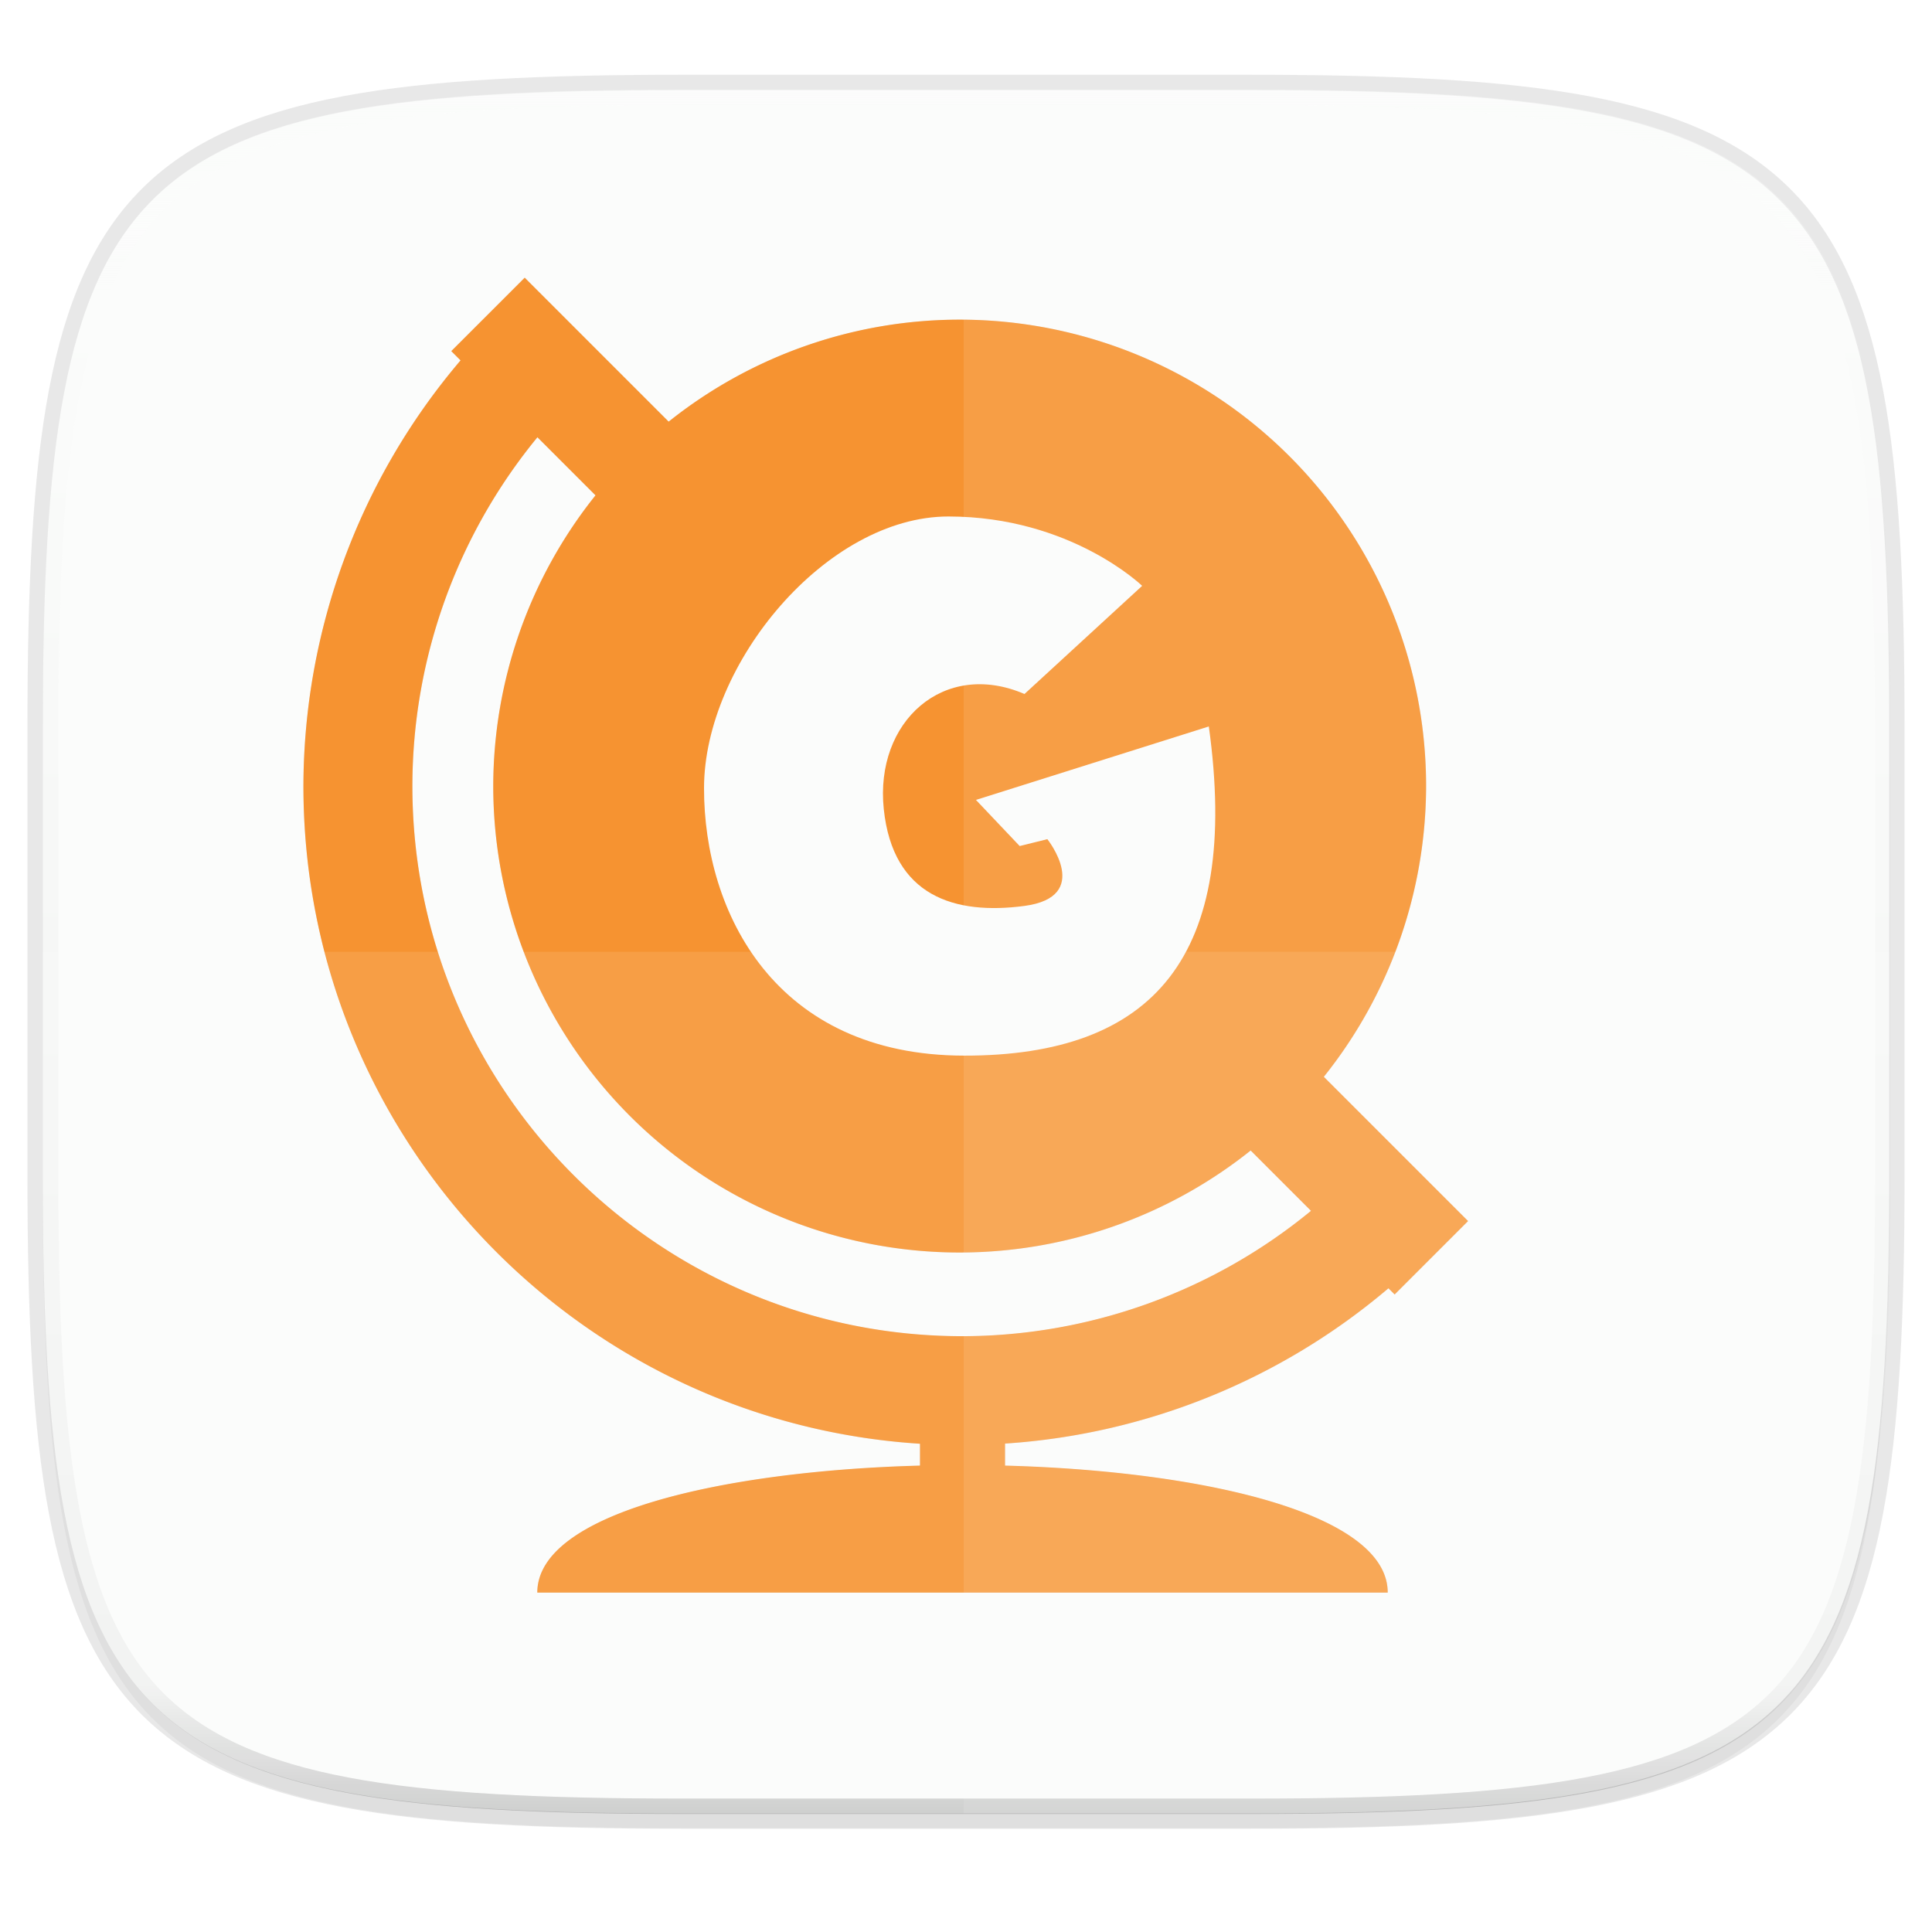 <svg width="256" height="256" xmlns="http://www.w3.org/2000/svg">
    <defs>
        <linearGradient id="d" x1="296" x2="296" y1="-212" y2="236" gradientUnits="userSpaceOnUse">
            <stop offset="0" stop-color="#FBFCFB"/>
            <stop offset=".125" stop-color="#FBFCFB" stop-opacity=".098"/>
            <stop offset=".925" stop-opacity=".098"/>
            <stop offset="1" stop-opacity=".498"/>
        </linearGradient>
        <clipPath id="c">
            <path d="M361.938-212C507.235-212 528-191.287 528-46.125v116.25C528 215.286 507.235 236 361.937 236H214.063C68.766 236 48 215.286 48 70.125v-116.25C48-191.287 68.765-212 214.063-212z" fill="#C677DD"/>
        </clipPath>
        <filter id="b" x="-.01" y="-.01" width="1.023" height="1.025" color-interpolation-filters="sRGB">
            <feGaussianBlur stdDeviation="1.16"/>
        </filter>
        <filter id="a" x="-.02" y="-.03" width="1.046" height="1.05" color-interpolation-filters="sRGB">
            <feGaussianBlur stdDeviation="2.32"/>
        </filter>
        <filter id="e" x="-.05" y="-.04" width="1.102" height="1.091" color-interpolation-filters="sRGB">
            <feGaussianBlur stdDeviation="3.017"/>
        </filter>
    </defs>
    <path transform="matrix(1.019 0 0 1.019 0 8.31)" d="M162.537 5.568c72.648 0 83.031 10.357 83.031 82.938v58.125c0 72.58-10.383 82.937-83.031 82.937H88.599c-72.648 0-83.031-10.357-83.031-82.937V88.506c0-72.581 10.383-82.938 83.031-82.938z" filter="url(#a)" opacity=".2"/>
    <path d="M165.685 11.947c74.055 0 84.64 10.557 84.64 84.544v59.25c0 73.987-10.585 84.544-84.64 84.544h-75.37c-74.055 0-84.64-10.557-84.64-84.543V96.49c0-73.987 10.585-84.544 84.64-84.544z" fill="none" opacity=".1" stroke-linecap="round" stroke-linejoin="round" stroke-width="4.077" stroke="#16181D"/>
    <path transform="matrix(1.019 0 0 1.019 0 8.31)" d="M162.537 3.568c72.648 0 83.031 10.357 83.031 82.938v58.125c0 72.58-10.383 82.937-83.031 82.937H88.599c-72.648 0-83.031-10.357-83.031-82.937V86.506c0-72.581 10.383-82.938 83.031-82.938z" filter="url(#b)" opacity=".1"/>
    <path d="M165.685 11.947c74.055 0 84.64 10.557 84.64 84.544v59.25c0 73.987-10.585 84.544-84.64 84.544h-75.37c-74.055 0-84.64-10.557-84.64-84.543V96.49c0-73.987 10.585-84.544 84.64-84.544z" fill="#FBFCFB"/>
    <path transform="matrix(.51 0 0 .51 -18.789 120)" d="M361.938-212C507.235-212 528-191.287 528-46.125v116.25C528 215.286 507.235 236 361.937 236H214.063C68.766 236 48 215.286 48 70.125v-116.25C48-191.287 68.765-212 214.063-212z" clip-path="url(#c)" fill="none" opacity=".4" stroke-linecap="round" stroke-linejoin="round" stroke-width="8" stroke="url(#d)"/>
    <path transform="matrix(1.089 0 0 1.089 -22.018 -13.423)" d="M84.068 46.115l-8.935 8.936 1.129 1.129a80.188 80.188 0 0 0-19.121 51.799c0 42.554 33.144 77.36 75.025 80.027v2.66c-24.035.645-46.566 5.792-46.566 15.45h103.482c0-9.658-22.531-14.805-46.566-15.45v-2.682a80.18 80.18 0 0 0 46.654-18.896l.754.754 8.935-8.936-17.552-17.552a56.755 56.755 0 0 0 12.443-35.375 56.755 56.755 0 0 0-56.754-56.756 56.755 56.755 0 0 0-35.41 12.41zm1.547 19.418l7.069 7.069a56.755 56.755 0 0 0-12.444 35.377 56.755 56.755 0 0 0 56.756 56.755 56.755 56.755 0 0 0 35.408-12.412l7.342 7.342a66.932 66.932 0 0 1-42.406 15.254c-36.97 0-66.94-29.97-66.94-66.94a66.915 66.915 0 0 1 15.215-42.445z" filter="url(#e)" opacity=".3"/>
    <path d="M69.526 36.794l-9.73 9.73 1.23 1.23a87.32 87.32 0 0 0-20.822 56.405c0 46.338 36.092 84.24 81.698 87.144v2.897c-26.173.702-50.708 6.307-50.708 16.823h112.685c0-10.516-24.535-16.12-50.707-16.823v-2.92a87.312 87.312 0 0 0 50.803-20.577l.821.82 9.73-9.73-19.113-19.113a61.803 61.803 0 0 0 13.55-38.521 61.803 61.803 0 0 0-61.802-61.804 61.803 61.803 0 0 0-38.56 13.514zm1.685 21.144l7.697 7.697a61.803 61.803 0 0 0-13.55 38.524 61.803 61.803 0 0 0 61.803 61.803 61.803 61.803 0 0 0 38.557-13.516l7.995 7.995a72.884 72.884 0 0 1-46.177 16.61c-40.259 0-72.893-32.634-72.893-72.892a72.866 72.866 0 0 1 16.568-46.22z" fill="#F69331"/>
    <path d="M151.34 77.627s-9.456-9.17-25.64-9.19c-16.186-.02-32.394 19.5-32.413 35.986-.02 16.486 9.425 35.425 34.465 35.454 25.041.027 36.661-13.083 32.422-43.617l-30.855 9.733 5.795 6.112 3.666-.911s6.098 7.639-3.064 8.85c-9.163 1.21-17.405-1.242-18.613-12.845-1.208-11.602 7.963-19.834 18.646-15.242z" fill-rule="evenodd" fill="#FBFCFB"/>
    <path d="M127.692 11.947v228.338h37.78c74.242 0 84.852-10.557 84.852-84.543V96.49c0-73.987-10.61-84.544-84.853-84.544z" fill="#FBFCFB" opacity=".1"/>
    <path d="M90.315 240.285c-74.055 0-84.64-10.557-84.64-84.543v-29.626h244.65v29.626c0 73.986-10.585 84.543-84.64 84.543z" fill="#FBFCFB" opacity=".1"/>
</svg>
